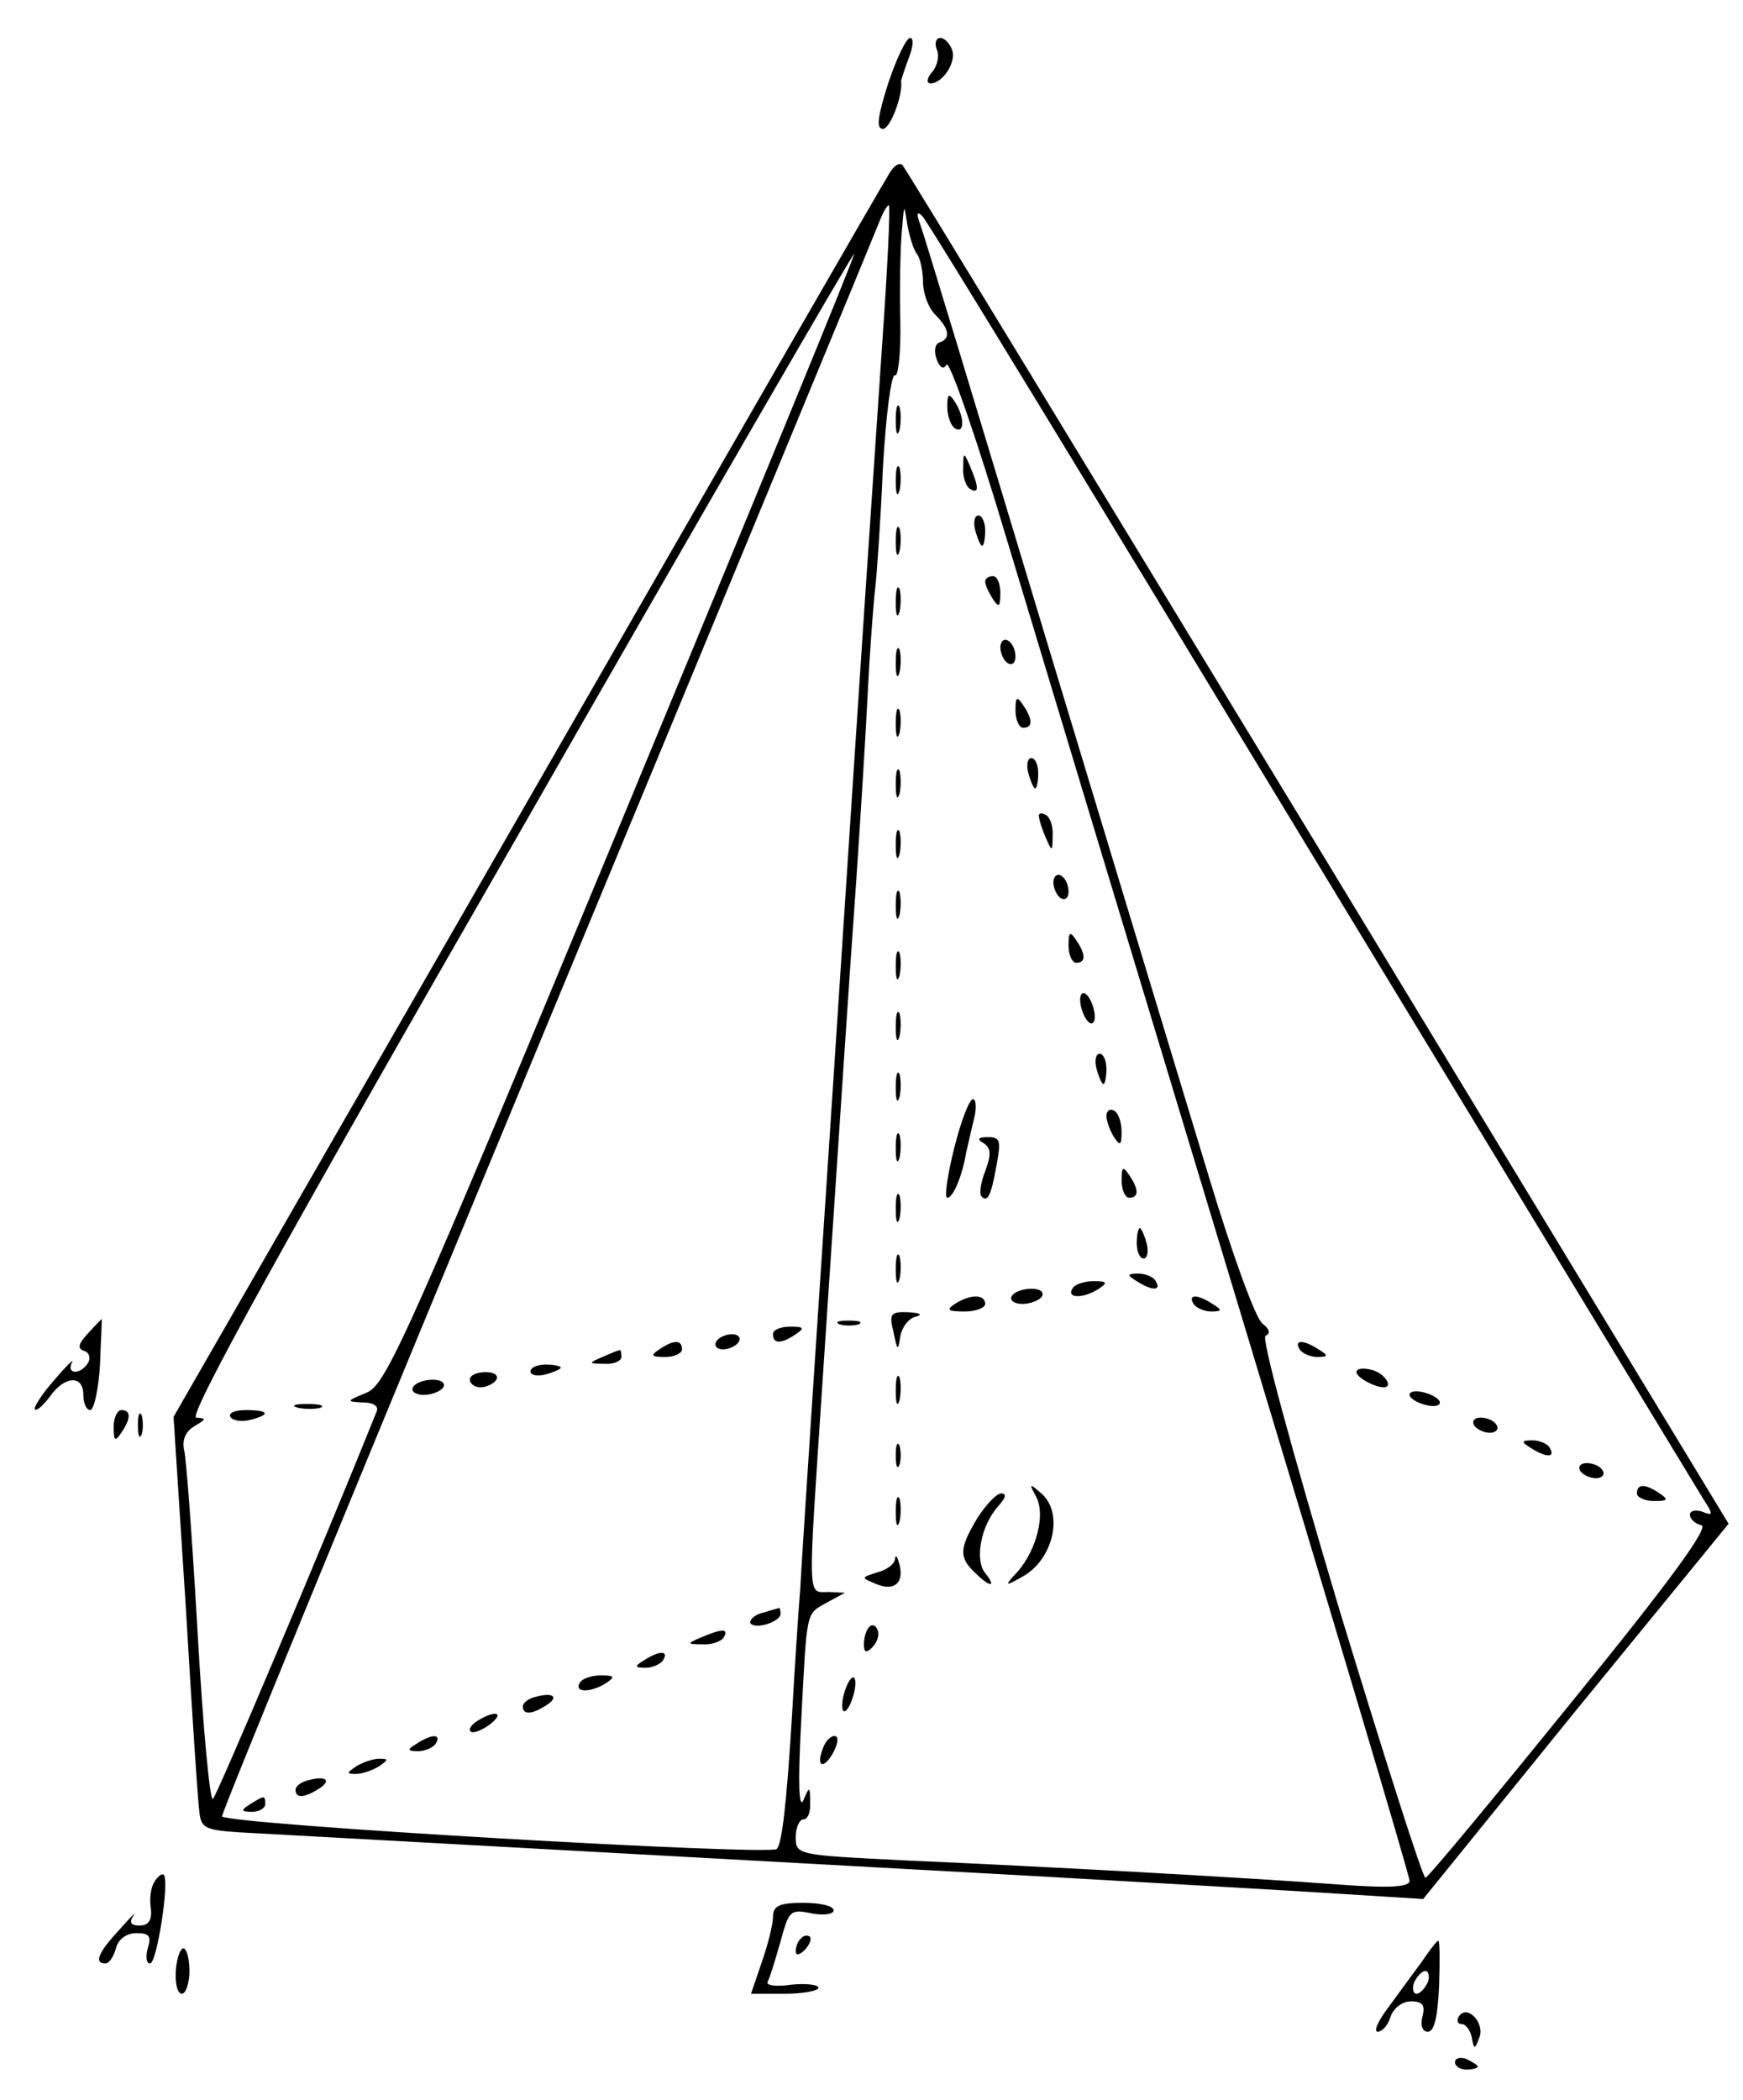 <?xml version="1.0" standalone="no"?>
<!DOCTYPE svg PUBLIC "-//W3C//DTD SVG 20010904//EN"
 "http://www.w3.org/TR/2001/REC-SVG-20010904/DTD/svg10.dtd">
<svg version="1.0" xmlns="http://www.w3.org/2000/svg"
 width="230pt" height="277pt" viewBox="0 0 230 277"
 preserveAspectRatio="xMidYMid meet">

<g transform="translate(0,277) scale(0.1,-0.1)"
fill="#000000" stroke="none">
<path d="M1172 2660 c-14 -44 -16 -60 -7 -60 10 0 27 46 24 63 0 1 4 14 10 30
6 15 7 27 2 27 -5 0 -18 -27 -29 -60z"/>
<path d="M1236 2705 c4 -8 1 -22 -6 -30 -7 -8 -8 -15 -2 -15 16 0 35 29 28 45
-3 8 -10 15 -15 15 -6 0 -8 -7 -5 -15z"/>
<path d="M1174 2542 c-6 -9 -221 -382 -478 -829 l-467 -812 16 -248 c8 -136
16 -259 18 -272 2 -22 7 -25 52 -28 56 -3 617 -34 1055 -58 157 -9 335 -19
396 -23 l112 -7 201 248 202 247 -542 893 c-298 490 -544 895 -548 899 -4 4
-11 0 -17 -10z m-10 -227 c-18 -267 -21 -307 -64 -965 -22 -333 -42 -636 -44
-675 -3 -38 -8 -115 -11 -170 -7 -113 -13 -167 -20 -174 -10 -9 -722 32 -732
43 -2 2 191 471 428 1042 237 571 435 1050 440 1063 5 13 11 22 12 20 2 -2 -2
-85 -9 -184z m46 120 c4 -5 8 -22 8 -37 0 -15 7 -34 16 -43 19 -19 21 -32 5
-37 -5 -2 -7 -11 -3 -22 4 -11 9 -14 13 -7 4 6 40 -98 80 -232 40 -133 176
-583 302 -999 126 -417 229 -762 229 -769 0 -8 -25 -10 -92 -5 -118 9 -391 24
-575 32 -141 7 -143 7 -143 31 0 12 5 23 10 23 6 0 10 10 9 23 0 21 -1 21 -9
2 -6 -12 -7 25 -3 100 8 154 6 145 34 161 l24 13 -22 1 c-28 0 -27 -16 -8 272
26 389 35 529 45 668 5 74 12 185 15 245 3 61 8 124 10 140 2 17 7 87 10 157
4 70 11 125 16 123 4 -3 8 29 7 72 -1 43 0 96 2 118 3 36 3 37 7 10 3 -16 8
-34 13 -40z m520 -790 c277 -456 510 -840 518 -853 13 -20 13 -22 -2 -16 -9 3
-16 1 -16 -4 0 -6 7 -12 15 -14 11 -2 -43 -76 -171 -233 -102 -126 -189 -231
-193 -232 -3 -2 -54 158 -114 355 -64 215 -103 358 -97 360 7 3 5 9 -4 16 -9
6 -40 92 -70 191 -30 99 -127 419 -215 710 -88 292 -163 540 -167 550 -5 13
-4 17 3 10 6 -5 236 -383 513 -840z m-909 44 c-283 -682 -311 -745 -337 -756
-27 -11 -28 -12 -5 -13 14 0 21 -5 18 -12 -72 -179 -210 -505 -216 -511 -4 -4
-13 93 -20 215 -7 123 -15 233 -18 245 -3 14 2 25 14 32 15 9 16 10 2 11 -12
0 112 225 425 769 242 423 442 768 443 766 2 -1 -136 -336 -306 -746z"/>
<path d="M1020 1010 c0 -13 11 -13 30 0 12 8 11 10 -7 10 -13 0 -23 -4 -23
-10z"/>
<path d="M945 1000 c-3 -5 1 -10 9 -10 8 0 18 5 21 10 3 6 -1 10 -9 10 -8 0
-18 -4 -21 -10z"/>
<path d="M870 990 c-12 -8 -11 -10 8 -10 12 0 22 5 22 10 0 13 -11 13 -30 0z"/>
<path d="M795 980 c-19 -8 -19 -9 3 -9 12 -1 22 4 22 9 0 6 -1 10 -2 9 -2 0
-12 -4 -23 -9z"/>
<path d="M700 961 c0 -5 9 -7 20 -4 11 3 20 7 20 9 0 2 -9 4 -20 4 -11 0 -20
-4 -20 -9z"/>
<path d="M620 950 c0 -5 6 -10 14 -10 8 0 18 5 21 10 3 6 -3 10 -14 10 -12 0
-21 -4 -21 -10z"/>
<path d="M545 940 c-3 -5 3 -10 14 -10 11 0 23 5 26 10 3 6 -3 10 -14 10 -11
0 -23 -4 -26 -10z"/>
<path d="M1008 643 c-10 -2 -18 -8 -18 -13 0 -4 9 -6 20 -3 11 3 20 9 20 14 0
5 -1 8 -2 8 -2 -1 -11 -3 -20 -6z"/>
<path d="M925 610 c-19 -8 -19 -9 2 -9 12 -1 25 4 28 9 7 12 -2 12 -30 0z"/>
<path d="M850 580 c-13 -8 -13 -10 2 -10 9 0 20 5 23 10 8 13 -5 13 -25 0z"/>
<path d="M765 550 c-8 -13 15 -13 35 0 12 8 11 10 -7 10 -12 0 -25 -4 -28 -10z"/>
<path d="M708 532 c-10 -2 -18 -8 -18 -13 0 -11 11 -11 30 1 18 11 11 18 -12
12z"/>
<path d="M630 500 c-8 -5 -12 -11 -9 -14 3 -3 14 1 25 9 21 16 8 20 -16 5z"/>
<path d="M550 470 c-13 -8 -13 -10 2 -10 9 0 20 5 23 10 8 13 -5 13 -25 0z"/>
<path d="M470 440 c-13 -9 -13 -10 0 -10 8 0 22 5 30 10 13 9 13 10 0 10 -8 0
-22 -5 -30 -10z"/>
<path d="M408 422 c-10 -2 -18 -8 -18 -13 0 -11 11 -11 30 1 18 11 11 18 -12
12z"/>
<path d="M330 390 c-13 -8 -12 -10 3 -10 9 0 17 5 17 10 0 12 -1 12 -20 0z"/>
<path d="M1250 2233 c0 -12 5 -25 10 -28 13 -8 13 15 0 35 -8 12 -10 11 -10
-7z"/>
<path d="M1182 2215 c0 -16 2 -22 5 -12 2 9 2 23 0 30 -3 6 -5 -1 -5 -18z"/>
<path d="M1271 2153 c-1 -12 4 -25 9 -28 12 -7 12 2 0 30 -8 19 -9 19 -9 -2z"/>
<path d="M1182 2135 c0 -16 2 -22 5 -12 2 9 2 23 0 30 -3 6 -5 -1 -5 -18z"/>
<path d="M1287 2070 c3 -11 7 -20 9 -20 2 0 4 9 4 20 0 11 -4 20 -9 20 -5 0
-7 -9 -4 -20z"/>
<path d="M1182 2055 c0 -16 2 -22 5 -12 2 9 2 23 0 30 -3 6 -5 -1 -5 -18z"/>
<path d="M1300 2003 c0 -5 5 -15 10 -23 8 -12 10 -11 10 8 0 12 -4 22 -10 22
-5 0 -10 -3 -10 -7z"/>
<path d="M1182 1975 c0 -16 2 -22 5 -12 2 9 2 23 0 30 -3 6 -5 -1 -5 -18z"/>
<path d="M1320 1916 c0 -8 5 -18 10 -21 6 -3 10 1 10 9 0 8 -4 18 -10 21 -5 3
-10 -1 -10 -9z"/>
<path d="M1182 1895 c0 -16 2 -22 5 -12 2 9 2 23 0 30 -3 6 -5 -1 -5 -18z"/>
<path d="M1340 1833 c0 -13 5 -23 10 -23 13 0 13 11 0 30 -8 12 -10 11 -10 -7z"/>
<path d="M1182 1815 c0 -16 2 -22 5 -12 2 9 2 23 0 30 -3 6 -5 -1 -5 -18z"/>
<path d="M1357 1750 c3 -11 7 -20 9 -20 2 0 4 9 4 20 0 11 -4 20 -9 20 -5 0
-7 -9 -4 -20z"/>
<path d="M1182 1735 c0 -16 2 -22 5 -12 2 9 2 23 0 30 -3 6 -5 -1 -5 -18z"/>
<path d="M1371 1693 c0 -4 4 -17 9 -28 8 -19 9 -19 9 2 1 12 -3 25 -9 28 -5 3
-10 3 -9 -2z"/>
<path d="M1182 1655 c0 -16 2 -22 5 -12 2 9 2 23 0 30 -3 6 -5 -1 -5 -18z"/>
<path d="M1390 1606 c0 -8 5 -18 10 -21 6 -3 10 1 10 9 0 8 -4 18 -10 21 -5 3
-10 -1 -10 -9z"/>
<path d="M1182 1575 c0 -16 2 -22 5 -12 2 9 2 23 0 30 -3 6 -5 -1 -5 -18z"/>
<path d="M1410 1523 c0 -13 5 -23 10 -23 13 0 13 11 0 30 -8 12 -10 11 -10 -7z"/>
<path d="M1182 1495 c0 -16 2 -22 5 -12 2 9 2 23 0 30 -3 6 -5 -1 -5 -18z"/>
<path d="M1427 1440 c3 -11 9 -20 13 -20 5 0 6 9 3 20 -3 11 -9 20 -13 20 -5
0 -6 -9 -3 -20z"/>
<path d="M1182 1415 c0 -16 2 -22 5 -12 2 9 2 23 0 30 -3 6 -5 -1 -5 -18z"/>
<path d="M1447 1360 c3 -11 7 -20 9 -20 2 0 4 9 4 20 0 11 -4 20 -9 20 -5 0
-7 -9 -4 -20z"/>
<path d="M1182 1335 c0 -16 2 -22 5 -12 2 9 2 23 0 30 -3 6 -5 -1 -5 -18z"/>
<path d="M1259 1255 c-9 -36 -13 -65 -9 -65 8 0 20 30 25 60 2 8 6 27 10 43 4
15 3 27 -1 27 -5 0 -16 -29 -25 -65z"/>
<path d="M1460 1298 c0 -7 5 -20 10 -28 8 -12 10 -11 10 7 0 12 -4 25 -10 28
-5 3 -10 0 -10 -7z"/>
<path d="M1182 1255 c0 -16 2 -22 5 -12 2 9 2 23 0 30 -3 6 -5 -1 -5 -18z"/>
<path d="M1298 1262 c10 -7 10 -15 2 -37 -6 -15 -8 -30 -5 -33 8 -9 13 1 20
41 6 32 5 37 -11 37 -14 0 -15 -3 -6 -8z"/>
<path d="M1480 1213 c0 -13 5 -23 10 -23 13 0 13 11 0 30 -8 12 -10 11 -10 -7z"/>
<path d="M1182 1175 c0 -16 2 -22 5 -12 2 9 2 23 0 30 -3 6 -5 -1 -5 -18z"/>
<path d="M1500 1130 c0 -11 4 -20 9 -20 5 0 7 9 4 20 -3 11 -7 20 -9 20 -2 0
-4 -9 -4 -20z"/>
<path d="M1182 1095 c0 -16 2 -22 5 -12 2 9 2 23 0 30 -3 6 -5 -1 -5 -18z"/>
<path d="M1500 1080 c20 -13 33 -13 25 0 -3 6 -14 10 -23 10 -15 0 -15 -2 -2
-10z"/>
<path d="M1415 1070 c-8 -13 15 -13 35 0 12 8 11 10 -7 10 -12 0 -25 -4 -28
-10z"/>
<path d="M1335 1060 c-3 -5 3 -10 14 -10 11 0 23 5 26 10 3 6 -3 10 -14 10
-11 0 -23 -4 -26 -10z"/>
<path d="M1260 1050 c-12 -8 -9 -10 13 -10 15 0 27 5 27 10 0 13 -20 13 -40 0z"/>
<path d="M1575 1050 c3 -5 14 -10 23 -10 15 0 15 2 2 10 -20 13 -33 13 -25 0z"/>
<path d="M1179 1013 c5 -25 6 -26 9 -6 2 12 11 24 20 26 10 3 7 5 -9 6 -24 1
-26 -2 -20 -26z"/>
<path d="M1108 1023 c6 -2 18 -2 25 0 6 3 1 5 -13 5 -14 0 -19 -2 -12 -5z"/>
<path d="M1182 935 c0 -16 2 -22 5 -12 2 9 2 23 0 30 -3 6 -5 -1 -5 -18z"/>
<path d="M1182 850 c0 -14 2 -19 5 -12 2 6 2 18 0 25 -3 6 -5 1 -5 -13z"/>
<path d="M1367 796 c13 -23 1 -70 -24 -99 -18 -19 -17 -20 4 -8 43 22 58 86
26 112 -15 13 -15 12 -6 -5z"/>
<path d="M1182 775 c0 -16 2 -22 5 -12 2 9 2 23 0 30 -3 6 -5 -1 -5 -18z"/>
<path d="M1290 768 c-24 -40 -25 -52 -4 -72 20 -20 30 -21 14 -1 -14 17 -6 62
17 88 10 11 12 17 4 17 -6 0 -20 -15 -31 -32z"/>
<path d="M1181 714 c0 -7 -11 -15 -23 -18 -22 -7 -22 -7 -3 -15 25 -11 38 1
32 25 -3 11 -5 14 -6 8z"/>
<path d="M1147 624 c-4 -4 -7 -14 -7 -23 0 -11 3 -12 11 -4 6 6 10 16 7 23 -2
6 -7 8 -11 4z"/>
<path d="M1115 540 c-4 -12 -5 -24 -2 -27 3 -2 8 5 12 17 4 12 5 24 2 27 -3 2
-8 -5 -12 -17z"/>
<path d="M1086 464 c-10 -25 1 -29 14 -5 6 12 7 21 1 21 -5 0 -12 -7 -15 -16z"/>
<path d="M1715 990 c3 -5 14 -10 23 -10 15 0 15 2 2 10 -20 13 -33 13 -25 0z"/>
<path d="M1790 960 c0 -7 24 -20 36 -20 13 0 1 19 -16 23 -11 3 -20 2 -20 -3z"/>
<path d="M1860 930 c0 -4 9 -10 20 -13 11 -3 20 -2 20 3 0 4 -9 10 -20 13 -11
3 -20 2 -20 -3z"/>
<path d="M1945 890 c3 -5 13 -10 21 -10 8 0 12 5 9 10 -3 6 -13 10 -21 10 -8
0 -12 -4 -9 -10z"/>
<path d="M2020 860 c20 -13 33 -13 25 0 -3 6 -14 10 -23 10 -15 0 -15 -2 -2
-10z"/>
<path d="M2085 830 c3 -5 13 -10 21 -10 8 0 12 5 9 10 -3 6 -13 10 -21 10 -8
0 -12 -4 -9 -10z"/>
<path d="M2160 800 c0 -5 10 -10 23 -10 18 0 19 2 7 10 -19 13 -30 13 -30 0z"/>
<path d="M393 913 c9 -2 23 -2 30 0 6 3 -1 5 -18 5 -16 0 -22 -2 -12 -5z"/>
<path d="M304 901 c3 -5 15 -7 26 -4 28 7 25 13 -6 13 -14 0 -23 -4 -20 -9z"/>
<path d="M116 1011 c-13 -14 -14 -20 -5 -23 7 -2 9 -10 5 -16 -10 -16 -29 -15
-21 1 4 6 -7 -4 -23 -23 -17 -19 -28 -37 -26 -39 2 -3 11 5 20 17 19 27 44 29
44 2 0 -11 4 -20 9 -20 5 0 11 27 13 60 1 33 3 60 2 60 0 0 -9 -9 -18 -19z"/>
<path d="M150 888 c0 -19 2 -20 10 -8 13 19 13 30 0 30 -5 0 -10 -10 -10 -22z"/>
<path d="M182 890 c0 -14 2 -19 5 -12 2 6 2 18 0 25 -3 6 -5 1 -5 -13z"/>
<path d="M204 288 c-5 -7 -7 -23 -5 -35 2 -16 -3 -23 -15 -23 -11 0 -14 4 -8
13 5 7 -3 -1 -18 -18 -29 -31 -34 -45 -19 -45 5 0 11 9 14 20 3 12 14 20 27
20 17 0 20 -4 15 -20 -3 -11 -2 -20 3 -20 9 0 26 109 18 117 -2 2 -8 -2 -12
-9z"/>
<path d="M1020 241 c0 -10 -7 -37 -15 -60 l-14 -41 44 0 c25 0 45 4 45 8 0 4
-16 6 -36 4 -20 -3 -34 -1 -31 4 3 5 10 29 17 53 11 41 13 43 41 37 16 -3 29
-1 29 4 0 6 -18 10 -40 10 -32 0 -40 -4 -40 -19z"/>
<path d="M1057 213 c-4 -3 -7 -11 -7 -17 0 -6 5 -5 12 2 6 6 9 14 7 17 -3 3
-9 2 -12 -2z"/>
<path d="M1876 182 c-11 -15 -31 -42 -44 -60 -13 -17 -20 -32 -14 -32 6 0 14
9 17 20 4 11 15 20 27 20 15 0 19 -5 15 -20 -3 -12 0 -20 7 -20 9 0 13 20 15
60 1 33 1 60 -1 60 -2 0 -12 -13 -22 -28z m8 -27 c-4 -8 -10 -15 -15 -15 -4 0
-6 7 -3 15 4 8 10 15 15 15 4 0 6 -7 3 -15z"/>
<path d="M232 170 c-1 -16 2 -30 8 -30 5 0 10 14 10 30 0 17 -4 30 -8 30 -4 0
-9 -13 -10 -30z"/>
<path d="M1925 110 c-3 -5 -2 -10 4 -10 5 0 11 -8 13 -17 3 -17 4 -17 10 -1 8
19 -16 45 -27 28z"/>
<path d="M1920 50 c0 -6 7 -10 15 -10 8 0 15 2 15 4 0 2 -7 6 -15 10 -8 3 -15
1 -15 -4z"/>
</g>
</svg>

